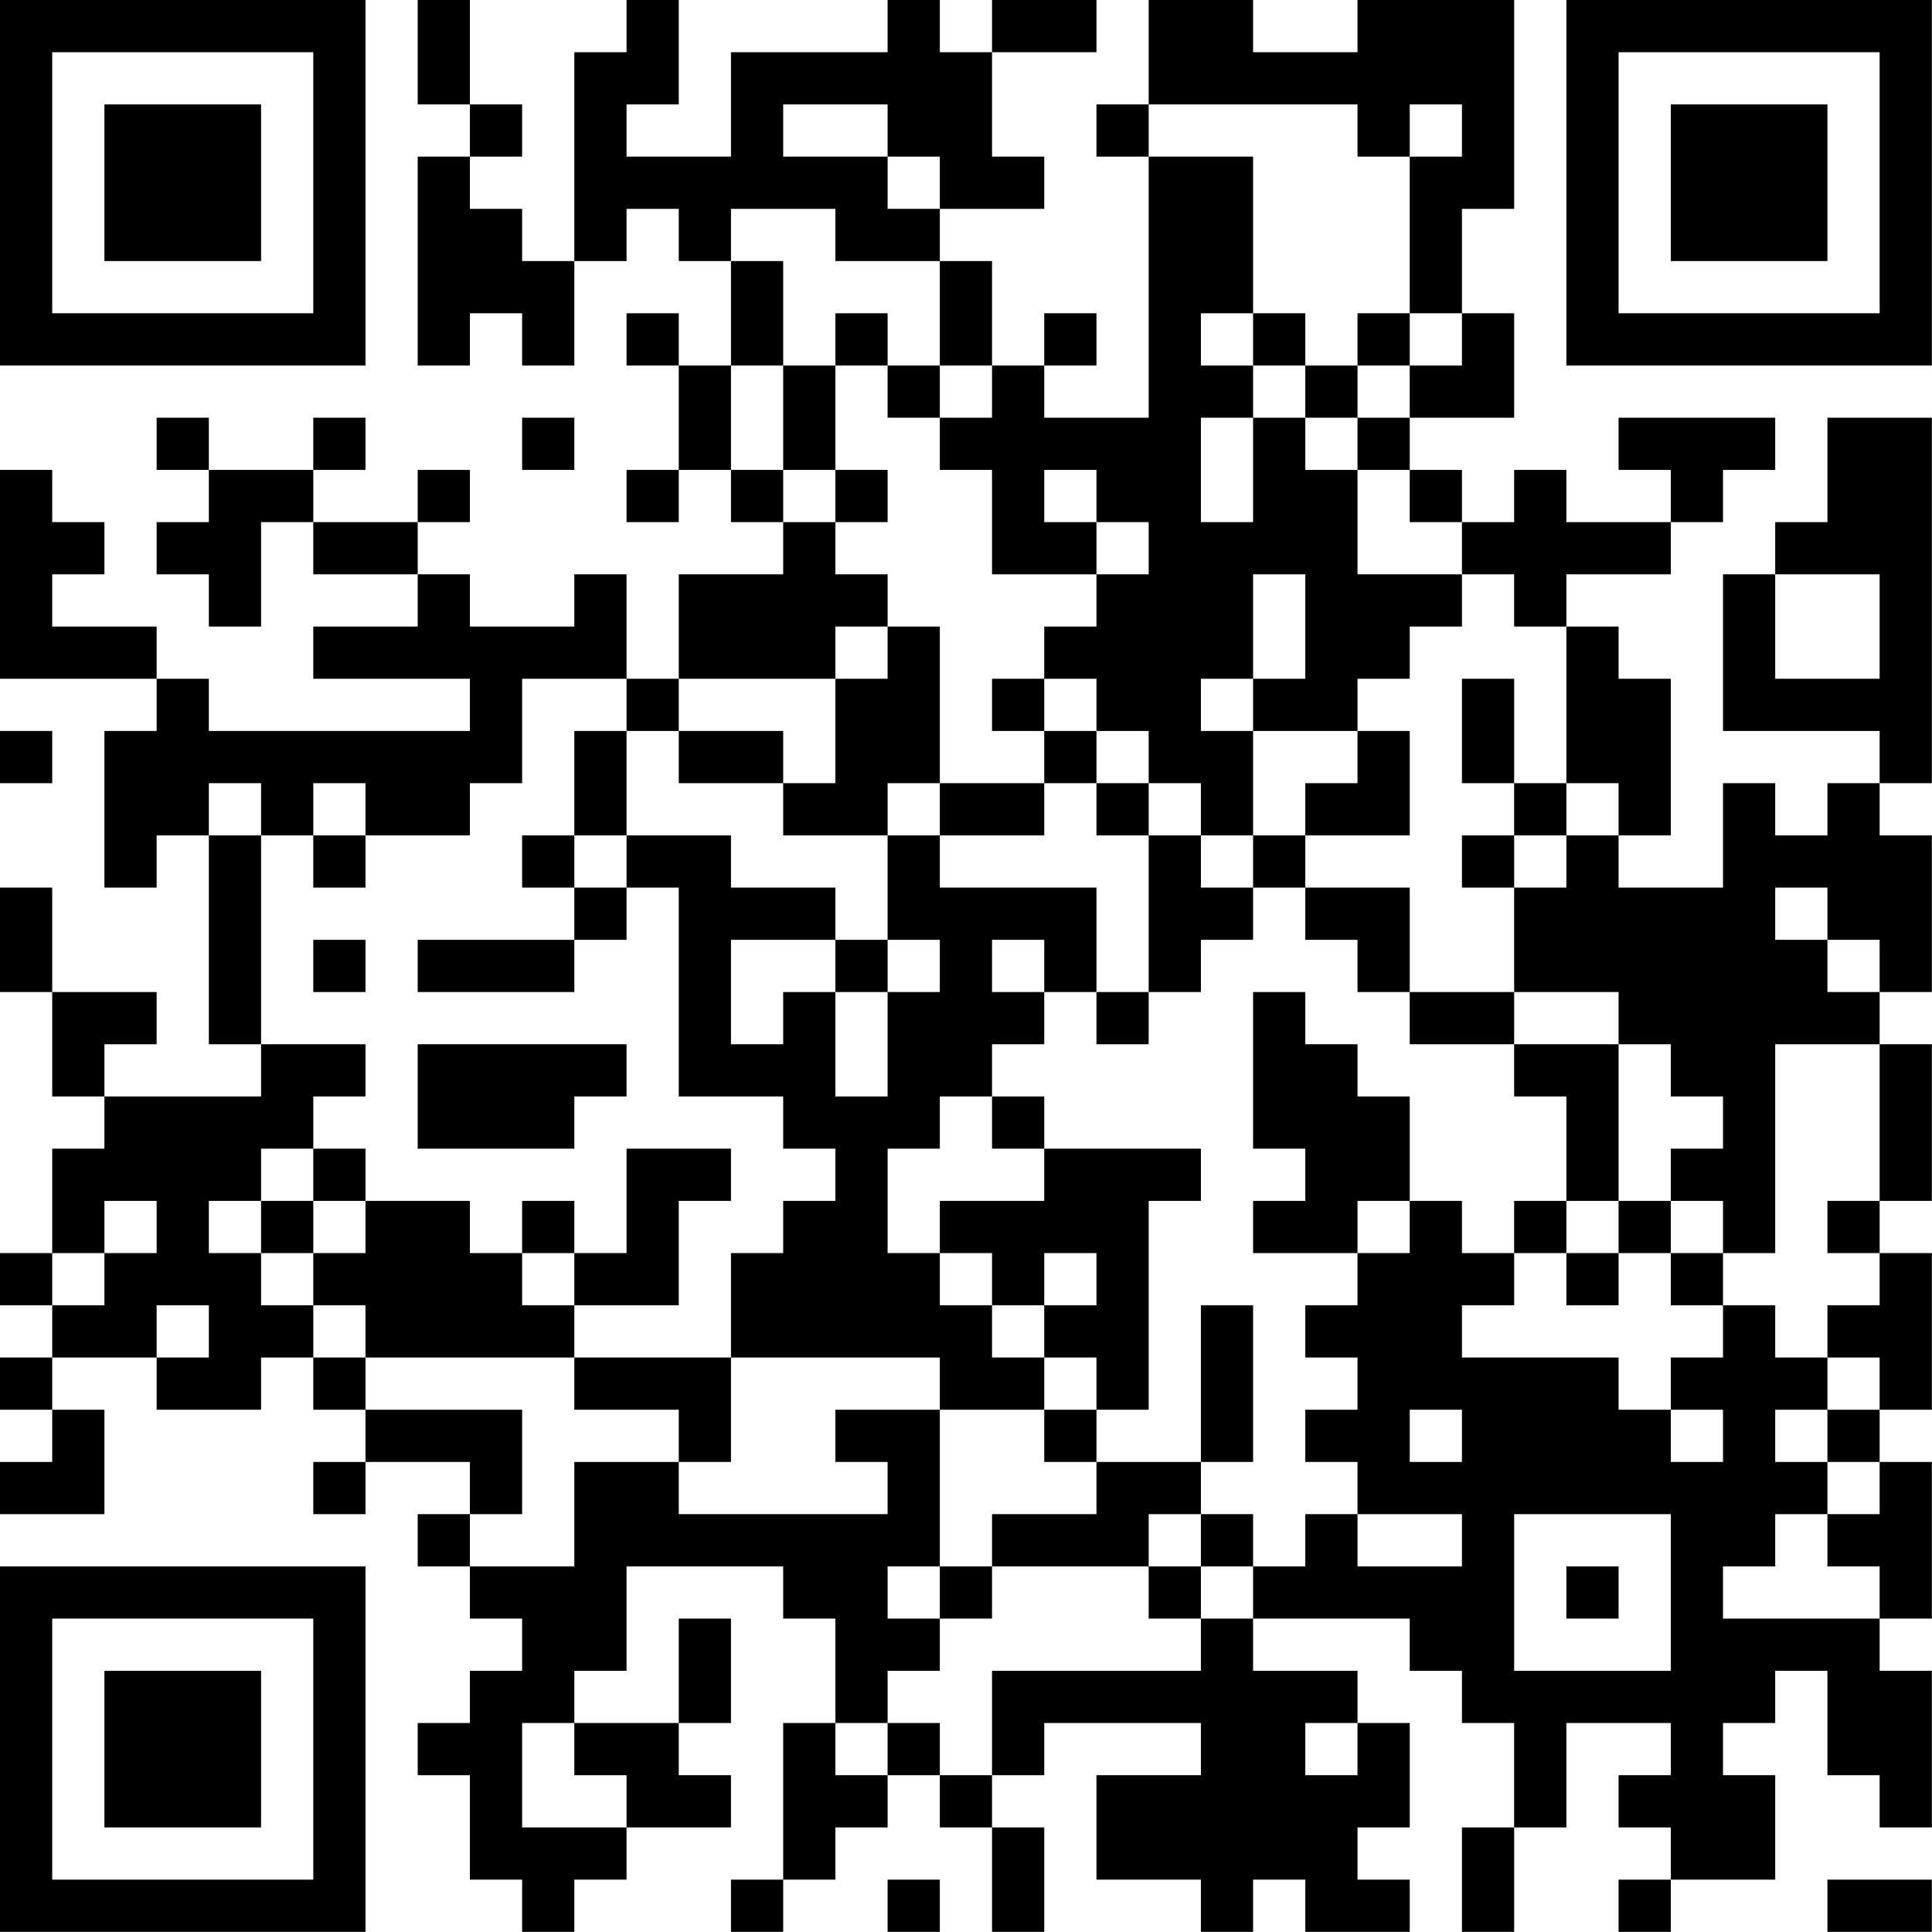 <?xml version="1.0" encoding="UTF-8"?>
<svg xmlns="http://www.w3.org/2000/svg" version="1.1" width="200" height="200" viewBox="0 0 200 200"><rect x="0" y="0" width="200" height="200" fill="#ffffff"/><g transform="scale(5.405)"><g transform="translate(0,0)"><path fill-rule="evenodd" d="M8 0L8 2L9 2L9 3L8 3L8 7L9 7L9 6L10 6L10 7L11 7L11 5L12 5L12 4L13 4L13 5L14 5L14 7L13 7L13 6L12 6L12 7L13 7L13 9L12 9L12 10L13 10L13 9L14 9L14 10L15 10L15 11L13 11L13 13L12 13L12 11L11 11L11 12L9 12L9 11L8 11L8 10L9 10L9 9L8 9L8 10L6 10L6 9L7 9L7 8L6 8L6 9L4 9L4 8L3 8L3 9L4 9L4 10L3 10L3 11L4 11L4 12L5 12L5 10L6 10L6 11L8 11L8 12L6 12L6 13L9 13L9 14L4 14L4 13L3 13L3 12L1 12L1 11L2 11L2 10L1 10L1 9L0 9L0 13L3 13L3 14L2 14L2 17L3 17L3 16L4 16L4 20L5 20L5 21L2 21L2 20L3 20L3 19L1 19L1 17L0 17L0 19L1 19L1 21L2 21L2 22L1 22L1 24L0 24L0 25L1 25L1 26L0 26L0 27L1 27L1 28L0 28L0 29L2 29L2 27L1 27L1 26L3 26L3 27L5 27L5 26L6 26L6 27L7 27L7 28L6 28L6 29L7 29L7 28L9 28L9 29L8 29L8 30L9 30L9 31L10 31L10 32L9 32L9 33L8 33L8 34L9 34L9 36L10 36L10 37L11 37L11 36L12 36L12 35L14 35L14 34L13 34L13 33L14 33L14 31L13 31L13 33L11 33L11 32L12 32L12 30L15 30L15 31L16 31L16 33L15 33L15 36L14 36L14 37L15 37L15 36L16 36L16 35L17 35L17 34L18 34L18 35L19 35L19 37L20 37L20 35L19 35L19 34L20 34L20 33L23 33L23 34L21 34L21 36L23 36L23 37L24 37L24 36L25 36L25 37L27 37L27 36L26 36L26 35L27 35L27 33L26 33L26 32L24 32L24 31L27 31L27 32L28 32L28 33L29 33L29 35L28 35L28 37L29 37L29 35L30 35L30 33L32 33L32 34L31 34L31 35L32 35L32 36L31 36L31 37L32 37L32 36L34 36L34 34L33 34L33 33L34 33L34 32L35 32L35 34L36 34L36 35L37 35L37 32L36 32L36 31L37 31L37 28L36 28L36 27L37 27L37 24L36 24L36 23L37 23L37 20L36 20L36 19L37 19L37 16L36 16L36 15L37 15L37 8L35 8L35 10L34 10L34 11L33 11L33 14L36 14L36 15L35 15L35 16L34 16L34 15L33 15L33 17L31 17L31 16L32 16L32 13L31 13L31 12L30 12L30 11L32 11L32 10L33 10L33 9L34 9L34 8L31 8L31 9L32 9L32 10L30 10L30 9L29 9L29 10L28 10L28 9L27 9L27 8L29 8L29 6L28 6L28 4L29 4L29 0L26 0L26 1L24 1L24 0L22 0L22 2L21 2L21 3L22 3L22 8L20 8L20 7L21 7L21 6L20 6L20 7L19 7L19 5L18 5L18 4L20 4L20 3L19 3L19 1L21 1L21 0L19 0L19 1L18 1L18 0L17 0L17 1L14 1L14 3L12 3L12 2L13 2L13 0L12 0L12 1L11 1L11 5L10 5L10 4L9 4L9 3L10 3L10 2L9 2L9 0ZM15 2L15 3L17 3L17 4L18 4L18 3L17 3L17 2ZM22 2L22 3L24 3L24 6L23 6L23 7L24 7L24 8L23 8L23 10L24 10L24 8L25 8L25 9L26 9L26 11L28 11L28 12L27 12L27 13L26 13L26 14L24 14L24 13L25 13L25 11L24 11L24 13L23 13L23 14L24 14L24 16L23 16L23 15L22 15L22 14L21 14L21 13L20 13L20 12L21 12L21 11L22 11L22 10L21 10L21 9L20 9L20 10L21 10L21 11L19 11L19 9L18 9L18 8L19 8L19 7L18 7L18 5L16 5L16 4L14 4L14 5L15 5L15 7L14 7L14 9L15 9L15 10L16 10L16 11L17 11L17 12L16 12L16 13L13 13L13 14L12 14L12 13L10 13L10 15L9 15L9 16L7 16L7 15L6 15L6 16L5 16L5 15L4 15L4 16L5 16L5 20L7 20L7 21L6 21L6 22L5 22L5 23L4 23L4 24L5 24L5 25L6 25L6 26L7 26L7 27L10 27L10 29L9 29L9 30L11 30L11 28L13 28L13 29L17 29L17 28L16 28L16 27L18 27L18 30L17 30L17 31L18 31L18 32L17 32L17 33L16 33L16 34L17 34L17 33L18 33L18 34L19 34L19 32L23 32L23 31L24 31L24 30L25 30L25 29L26 29L26 30L28 30L28 29L26 29L26 28L25 28L25 27L26 27L26 26L25 26L25 25L26 25L26 24L27 24L27 23L28 23L28 24L29 24L29 25L28 25L28 26L31 26L31 27L32 27L32 28L33 28L33 27L32 27L32 26L33 26L33 25L34 25L34 26L35 26L35 27L34 27L34 28L35 28L35 29L34 29L34 30L33 30L33 31L36 31L36 30L35 30L35 29L36 29L36 28L35 28L35 27L36 27L36 26L35 26L35 25L36 25L36 24L35 24L35 23L36 23L36 20L34 20L34 24L33 24L33 23L32 23L32 22L33 22L33 21L32 21L32 20L31 20L31 19L29 19L29 17L30 17L30 16L31 16L31 15L30 15L30 12L29 12L29 11L28 11L28 10L27 10L27 9L26 9L26 8L27 8L27 7L28 7L28 6L27 6L27 3L28 3L28 2L27 2L27 3L26 3L26 2ZM16 6L16 7L15 7L15 9L16 9L16 10L17 10L17 9L16 9L16 7L17 7L17 8L18 8L18 7L17 7L17 6ZM24 6L24 7L25 7L25 8L26 8L26 7L27 7L27 6L26 6L26 7L25 7L25 6ZM10 8L10 9L11 9L11 8ZM34 11L34 13L36 13L36 11ZM17 12L17 13L16 13L16 15L15 15L15 14L13 14L13 15L15 15L15 16L17 16L17 18L16 18L16 17L14 17L14 16L12 16L12 14L11 14L11 16L10 16L10 17L11 17L11 18L8 18L8 19L11 19L11 18L12 18L12 17L13 17L13 21L15 21L15 22L16 22L16 23L15 23L15 24L14 24L14 26L11 26L11 25L13 25L13 23L14 23L14 22L12 22L12 24L11 24L11 23L10 23L10 24L9 24L9 23L7 23L7 22L6 22L6 23L5 23L5 24L6 24L6 25L7 25L7 26L11 26L11 27L13 27L13 28L14 28L14 26L18 26L18 27L20 27L20 28L21 28L21 29L19 29L19 30L18 30L18 31L19 31L19 30L22 30L22 31L23 31L23 30L24 30L24 29L23 29L23 28L24 28L24 25L23 25L23 28L21 28L21 27L22 27L22 23L23 23L23 22L20 22L20 21L19 21L19 20L20 20L20 19L21 19L21 20L22 20L22 19L23 19L23 18L24 18L24 17L25 17L25 18L26 18L26 19L27 19L27 20L29 20L29 21L30 21L30 23L29 23L29 24L30 24L30 25L31 25L31 24L32 24L32 25L33 25L33 24L32 24L32 23L31 23L31 20L29 20L29 19L27 19L27 17L25 17L25 16L27 16L27 14L26 14L26 15L25 15L25 16L24 16L24 17L23 17L23 16L22 16L22 15L21 15L21 14L20 14L20 13L19 13L19 14L20 14L20 15L18 15L18 12ZM28 13L28 15L29 15L29 16L28 16L28 17L29 17L29 16L30 16L30 15L29 15L29 13ZM0 14L0 15L1 15L1 14ZM17 15L17 16L18 16L18 17L21 17L21 19L22 19L22 16L21 16L21 15L20 15L20 16L18 16L18 15ZM6 16L6 17L7 17L7 16ZM11 16L11 17L12 17L12 16ZM34 17L34 18L35 18L35 19L36 19L36 18L35 18L35 17ZM6 18L6 19L7 19L7 18ZM14 18L14 20L15 20L15 19L16 19L16 21L17 21L17 19L18 19L18 18L17 18L17 19L16 19L16 18ZM19 18L19 19L20 19L20 18ZM24 19L24 22L25 22L25 23L24 23L24 24L26 24L26 23L27 23L27 21L26 21L26 20L25 20L25 19ZM8 20L8 22L11 22L11 21L12 21L12 20ZM18 21L18 22L17 22L17 24L18 24L18 25L19 25L19 26L20 26L20 27L21 27L21 26L20 26L20 25L21 25L21 24L20 24L20 25L19 25L19 24L18 24L18 23L20 23L20 22L19 22L19 21ZM2 23L2 24L1 24L1 25L2 25L2 24L3 24L3 23ZM6 23L6 24L7 24L7 23ZM30 23L30 24L31 24L31 23ZM10 24L10 25L11 25L11 24ZM3 25L3 26L4 26L4 25ZM27 27L27 28L28 28L28 27ZM22 29L22 30L23 30L23 29ZM29 29L29 32L32 32L32 29ZM30 30L30 31L31 31L31 30ZM10 33L10 35L12 35L12 34L11 34L11 33ZM25 33L25 34L26 34L26 33ZM17 36L17 37L18 37L18 36ZM35 36L35 37L37 37L37 36ZM0 0L0 7L7 7L7 0ZM1 1L1 6L6 6L6 1ZM2 2L2 5L5 5L5 2ZM30 0L30 7L37 7L37 0ZM31 1L31 6L36 6L36 1ZM32 2L32 5L35 5L35 2ZM0 30L0 37L7 37L7 30ZM1 31L1 36L6 36L6 31ZM2 32L2 35L5 35L5 32Z" fill="#000000"/></g></g></svg>
